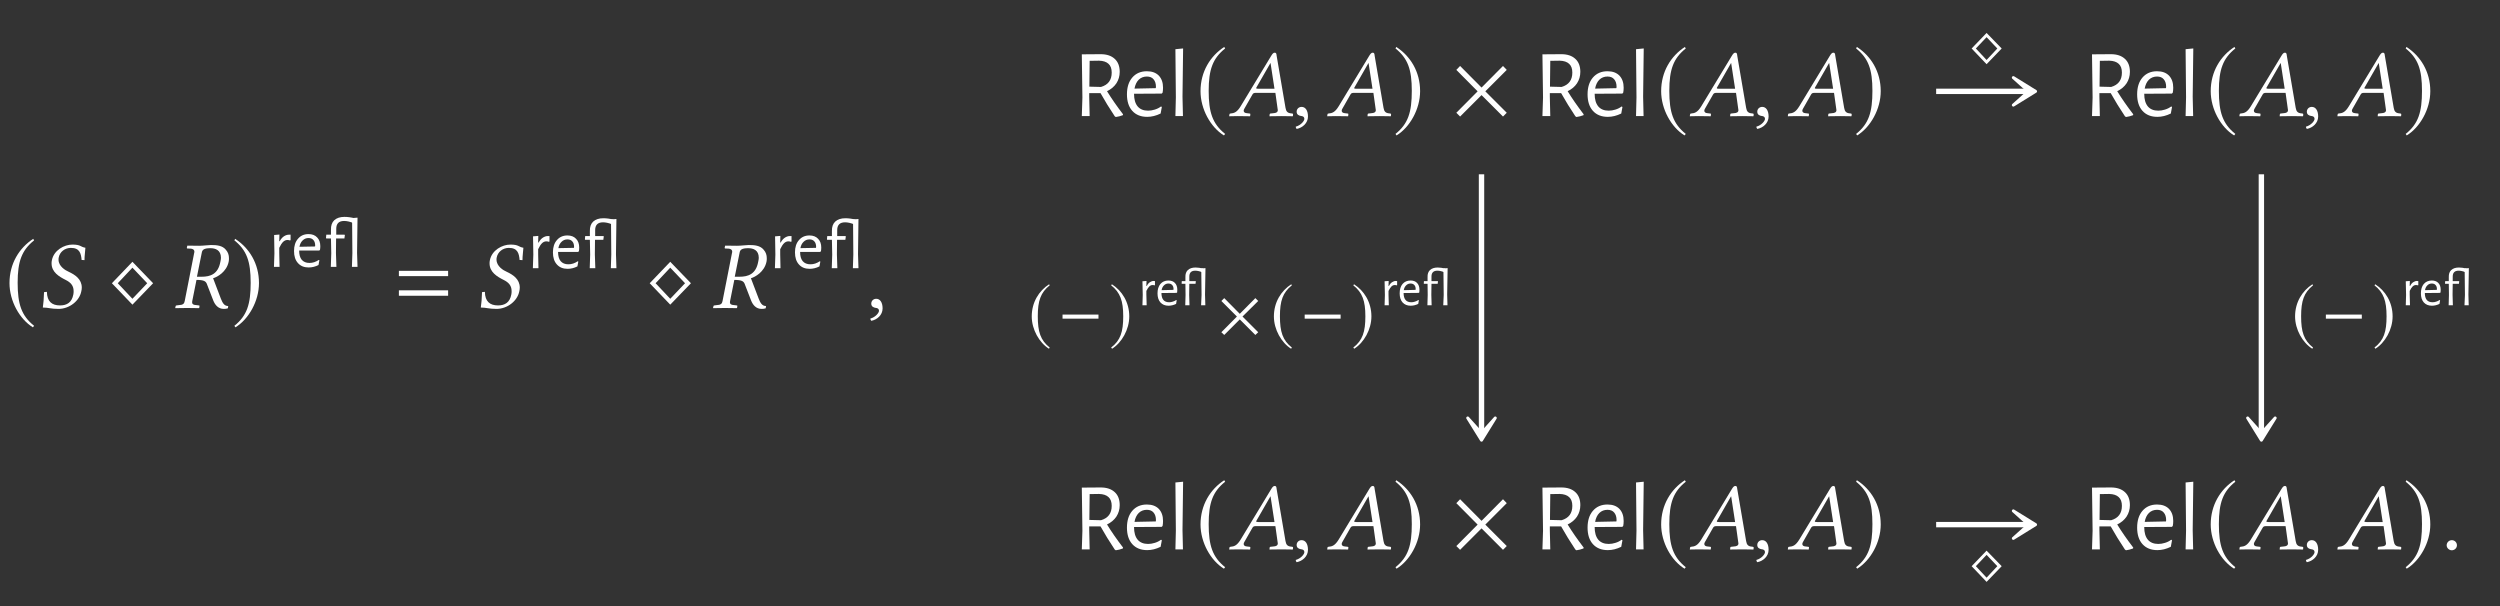 <?xml version="1.0" encoding="UTF-8"?>
<svg xmlns="http://www.w3.org/2000/svg" xmlns:xlink="http://www.w3.org/1999/xlink" width="258.683" height="62.741" viewBox="0 0 258.683 62.741">
<rect x="0" y="0" width="258.683" height="62.741" fill="#333333" stroke="none"/>
<defs>
<g>
<g id="glyph-0-0">
</g>
<g id="glyph-0-1">
<path d="M 2.938 -7.141 C 1.5 -6.203 0.484 -4.594 0.484 -2.562 C 0.484 -0.703 1.531 1.172 2.906 2.016 L 3.031 1.859 C 1.719 0.812 1.328 -0.391 1.328 -2.594 C 1.328 -4.812 1.75 -5.953 3.031 -6.984 Z M 2.938 -7.141 "/>
</g>
<g id="glyph-0-2">
<path d="M 4.688 -2.562 L 2.547 -4.781 L 0.422 -2.562 L 2.547 -0.344 Z M 4.078 -2.562 L 2.547 -0.953 L 1.031 -2.562 L 2.547 -4.172 Z M 4.078 -2.562 "/>
</g>
<g id="glyph-0-3">
<path d="M 0.375 -7.141 L 0.297 -6.984 C 1.578 -5.953 1.984 -4.812 1.984 -2.594 C 1.984 -0.391 1.609 0.812 0.297 1.859 L 0.406 2.016 C 1.781 1.172 2.844 -0.703 2.844 -2.562 C 2.844 -4.594 1.828 -6.203 0.375 -7.141 Z M 0.375 -7.141 "/>
</g>
<g id="glyph-0-4">
<path d="M 5.781 -0.344 L 3.562 -2.562 L 5.781 -4.781 L 5.391 -5.188 L 3.172 -2.953 L 0.953 -5.188 L 0.562 -4.781 L 2.766 -2.562 L 0.562 -0.344 L 0.953 0.047 L 3.172 -2.172 L 5.391 0.047 Z M 5.781 -0.344 "/>
</g>
<g id="glyph-1-0">
</g>
<g id="glyph-1-1">
<path d="M 4.922 -6.234 C 4.406 -6.312 4.469 -6.562 3.578 -6.562 C 2.734 -6.562 1.656 -5.984 1.453 -4.938 C 1.422 -4.812 1.422 -4.703 1.422 -4.609 C 1.422 -3.719 2.188 -3.25 2.875 -2.906 C 3.344 -2.672 3.703 -2.359 3.703 -1.75 C 3.703 -1.641 3.703 -1.531 3.672 -1.391 C 3.516 -0.578 3.016 -0.266 2.297 -0.266 C 1.453 -0.266 0.953 -0.672 0.938 -1.672 L 0.641 -1.641 C 0.609 -0.891 0.594 -0.562 0.516 -0.047 C 1.094 -0.047 1.328 0.094 2.141 0.094 C 3.25 0.094 4.312 -0.719 4.5 -1.734 C 4.531 -1.859 4.547 -2 4.547 -2.109 C 4.547 -2.984 3.859 -3.438 3.188 -3.75 C 2.859 -3.891 2.141 -4.312 2.141 -5 C 2.141 -5.062 2.141 -5.141 2.156 -5.203 C 2.266 -5.812 2.797 -6.219 3.422 -6.219 C 4.344 -6.219 4.469 -5.625 4.531 -4.969 L 4.828 -4.953 C 4.828 -5.438 4.891 -5.703 4.922 -6.234 Z M 4.922 -6.234 "/>
</g>
<g id="glyph-1-2">
<path d="M 3.797 -6.188 C 4.312 -6.188 4.891 -6 4.891 -5.188 C 4.891 -5.062 4.859 -4.922 4.828 -4.766 C 4.594 -3.516 3.812 -3.234 2.891 -3.234 L 2.406 -3.234 L 2.906 -5.719 C 2.953 -6.016 3.125 -6.188 3.797 -6.188 Z M 3.859 -6.516 C 3.625 -6.516 3.016 -6.438 2.641 -6.438 C 2.266 -6.438 1.891 -6.438 1.438 -6.453 L 1.406 -6.438 L 1.359 -6.219 C 1.359 -6.188 1.375 -6.156 1.422 -6.156 L 1.781 -6.141 C 1.922 -6.125 2.141 -6.062 2.141 -5.828 C 2.141 -5.797 2.141 -5.75 2.125 -5.719 L 1.141 -0.719 C 1.094 -0.438 0.953 -0.312 0.531 -0.297 L 0.297 -0.266 C 0.234 -0.266 0.203 -0.234 0.203 -0.188 L 0.156 0 L 0.172 0.016 C 0.625 0.016 1.016 0 1.391 0 C 1.781 0 2.156 0.016 2.609 0.016 L 2.641 0 L 2.672 -0.188 C 2.688 -0.234 2.656 -0.266 2.609 -0.266 L 2.359 -0.297 C 2.047 -0.312 1.906 -0.391 1.906 -0.594 C 1.906 -0.625 1.906 -0.672 1.922 -0.719 L 2.359 -2.906 C 3.156 -2.906 3.312 -2.75 3.422 -2.516 L 4.094 -0.781 C 4.281 -0.312 4.609 0.094 5.188 0.094 C 5.328 0.094 5.5 0.078 5.609 0.031 L 5.641 -0.203 C 5.219 -0.203 5.047 -0.547 4.875 -0.984 L 4.078 -3.078 C 4.516 -3.203 5.469 -3.734 5.688 -4.781 C 5.719 -4.906 5.719 -5.031 5.719 -5.156 C 5.719 -5.484 5.625 -5.766 5.406 -6.016 C 5.047 -6.469 4.453 -6.516 3.859 -6.516 Z M 3.859 -6.516 "/>
</g>
<g id="glyph-1-3">
<path d="M 1.031 -0.953 C 0.734 -0.953 0.516 -0.734 0.516 -0.453 C 0.516 -0.141 0.766 -0.047 0.953 -0.016 C 1.141 0 1.312 0.062 1.312 0.297 C 1.312 0.5 0.953 0.953 0.422 1.094 C 0.422 1.188 0.453 1.25 0.516 1.328 C 1.109 1.219 1.688 0.734 1.688 0.047 C 1.688 -0.562 1.438 -0.953 1.031 -0.953 Z M 1.031 -0.953 "/>
</g>
<g id="glyph-1-4">
<path d="M 3.062 -2.828 C 2.906 -2.828 2.828 -2.844 2.828 -2.891 C 2.828 -2.906 2.828 -2.938 2.844 -2.953 L 4.297 -5.484 L 4.312 -5.484 L 4.719 -2.828 Z M 1.609 -0.781 L 2.438 -2.234 C 2.516 -2.359 2.578 -2.406 2.812 -2.406 L 4.812 -2.406 L 5.047 -0.719 C 5.062 -0.688 5.062 -0.656 5.062 -0.625 C 5.062 -0.406 4.906 -0.312 4.578 -0.297 L 4.297 -0.266 C 4.25 -0.266 4.234 -0.234 4.219 -0.188 L 4.203 0 L 4.203 0.016 C 4.562 0.016 5.109 0 5.469 0 C 5.859 0 6.25 0.016 6.594 0.016 L 6.625 0 L 6.641 -0.188 C 6.641 -0.234 6.609 -0.266 6.562 -0.266 L 6.453 -0.281 C 6.078 -0.312 5.922 -0.469 5.859 -0.859 L 4.938 -6.266 C 4.922 -6.453 4.891 -6.562 4.75 -6.562 C 4.609 -6.562 4.516 -6.469 4.359 -6.203 L 1.219 -1.016 C 0.844 -0.406 0.562 -0.297 0.156 -0.266 C 0.094 -0.266 0.062 -0.234 0.062 -0.188 L 0.031 0 L 0.047 0.016 C 0.406 0.016 0.562 0 0.922 0 C 1.312 0 1.828 0.016 2.172 0.016 L 2.203 0 L 2.219 -0.188 C 2.234 -0.234 2.203 -0.266 2.156 -0.266 L 1.891 -0.297 C 1.641 -0.312 1.531 -0.406 1.531 -0.562 C 1.531 -0.625 1.562 -0.703 1.609 -0.781 Z M 1.609 -0.781 "/>
</g>
<g id="glyph-1-5">
<path d="M 0.562 -0.422 C 0.562 -0.141 0.812 0.094 1.094 0.094 C 1.391 0.094 1.625 -0.141 1.625 -0.422 C 1.625 -0.719 1.391 -0.953 1.094 -0.953 C 0.812 -0.953 0.562 -0.719 0.562 -0.422 Z M 0.562 -0.422 "/>
</g>
<g id="glyph-2-0">
</g>
<g id="glyph-2-1">
<path d="M 2.109 -3.328 C 2.16 -3.328 2.223 -3.328 2.297 -3.328 L 2.297 -2.766 L 2.234 -2.734 C 2.148 -2.766 2.062 -2.781 1.969 -2.781 C 1.801 -2.781 1.648 -2.711 1.516 -2.578 C 1.391 -2.453 1.258 -2.25 1.125 -1.969 L 1.125 -1.453 L 1.156 0 L 0.578 0 L 0.625 -1.406 L 0.594 -3.297 L 1.141 -3.344 L 1.125 -2.656 L 1.172 -2.656 C 1.305 -2.895 1.457 -3.066 1.625 -3.172 C 1.789 -3.273 1.953 -3.328 2.109 -3.328 Z M 2.109 -3.328 "/>
</g>
<g id="glyph-2-2">
<path d="M 0.844 -1.688 L 0.844 -1.672 C 0.844 -1.266 0.93 -0.953 1.109 -0.734 C 1.297 -0.516 1.562 -0.406 1.906 -0.406 C 2.07 -0.406 2.238 -0.43 2.406 -0.484 C 2.582 -0.547 2.738 -0.625 2.875 -0.719 L 2.938 -0.688 L 2.844 -0.188 C 2.508 -0.02 2.172 0.062 1.828 0.062 C 1.359 0.062 0.988 -0.086 0.719 -0.391 C 0.445 -0.691 0.312 -1.109 0.312 -1.641 C 0.312 -2.172 0.445 -2.594 0.719 -2.906 C 0.988 -3.227 1.352 -3.391 1.812 -3.391 C 2.195 -3.391 2.492 -3.273 2.703 -3.047 C 2.922 -2.828 3.031 -2.523 3.031 -2.141 C 3.031 -2.004 3.02 -1.879 3 -1.766 L 2.922 -1.688 Z M 1.812 -2.984 C 1.57 -2.984 1.367 -2.898 1.203 -2.734 C 1.035 -2.578 0.926 -2.359 0.875 -2.078 L 2.484 -2.109 L 2.5 -2.203 C 2.5 -2.453 2.438 -2.645 2.312 -2.781 C 2.195 -2.914 2.031 -2.984 1.812 -2.984 Z M 1.812 -2.984 "/>
</g>
<g id="glyph-2-3">
<path d="M 2.172 -5.172 C 2.504 -5.172 2.852 -5.125 3.219 -5.031 L 3.109 -4.578 L 3.062 -4.547 C 2.727 -4.68 2.422 -4.75 2.141 -4.75 C 1.598 -4.75 1.328 -4.477 1.328 -3.938 L 1.328 -3.328 L 2.188 -3.328 L 2.219 -3.281 L 2.172 -2.938 L 1.312 -2.938 L 1.297 -1.438 L 1.344 0 L 0.766 0 L 0.812 -1.406 L 0.781 -2.938 L 0.297 -2.938 L 0.266 -2.984 L 0.297 -3.328 L 0.781 -3.328 L 0.781 -3.844 C 0.77 -4.27 0.883 -4.598 1.125 -4.828 C 1.375 -5.055 1.723 -5.172 2.172 -5.172 Z M 2.172 -5.172 "/>
</g>
<g id="glyph-2-4">
<path d="M 1.141 -1.453 L 1.188 0 L 0.609 0 L 0.656 -1.422 L 0.625 -5.047 L 1.188 -5.094 Z M 1.141 -1.453 "/>
</g>
<g id="glyph-3-0">
</g>
<g id="glyph-3-1">
<path d="M 5.5 -3.297 L 5.5 -3.844 L 0.406 -3.844 L 0.406 -3.297 Z M 5.5 -1.266 L 5.5 -1.828 L 0.406 -1.828 L 0.406 -1.266 Z M 5.5 -1.266 "/>
</g>
<g id="glyph-4-0">
</g>
<g id="glyph-4-1">
<path d="M 3.531 -2.578 C 3.969 -1.859 4.52 -1.062 5.188 -0.188 L 5.172 -0.094 C 4.93 0 4.688 0.062 4.438 0.094 L 4.328 0.016 C 3.785 -0.797 3.297 -1.594 2.859 -2.375 L 1.688 -2.375 L 1.688 -2 L 1.734 0 L 0.922 0 L 0.984 -1.922 L 0.922 -6.391 L 2.875 -6.406 C 3.5 -6.406 3.984 -6.242 4.328 -5.922 C 4.672 -5.609 4.844 -5.16 4.844 -4.578 C 4.844 -4.141 4.727 -3.742 4.5 -3.391 C 4.27 -3.047 3.945 -2.773 3.531 -2.578 Z M 1.703 -3.047 L 2.906 -3.016 C 3.645 -3.234 4.016 -3.727 4.016 -4.5 C 4.016 -4.906 3.906 -5.207 3.688 -5.406 C 3.469 -5.613 3.141 -5.723 2.703 -5.734 L 1.734 -5.719 Z M 1.703 -3.047 "/>
</g>
<g id="glyph-4-2">
<path d="M 1.156 -2.312 L 1.156 -2.297 C 1.156 -1.734 1.281 -1.301 1.531 -1 C 1.781 -0.707 2.141 -0.562 2.609 -0.562 C 2.836 -0.562 3.066 -0.598 3.297 -0.672 C 3.535 -0.742 3.754 -0.852 3.953 -1 L 4.031 -0.938 L 3.906 -0.266 C 3.438 -0.035 2.973 0.078 2.516 0.078 C 1.859 0.078 1.344 -0.129 0.969 -0.547 C 0.602 -0.961 0.422 -1.531 0.422 -2.25 C 0.422 -2.977 0.602 -3.555 0.969 -3.984 C 1.344 -4.422 1.848 -4.641 2.484 -4.641 C 3.016 -4.641 3.426 -4.488 3.719 -4.188 C 4.008 -3.883 4.156 -3.469 4.156 -2.938 C 4.156 -2.75 4.141 -2.578 4.109 -2.422 L 4.016 -2.328 Z M 2.484 -4.094 C 2.148 -4.094 1.867 -3.984 1.641 -3.766 C 1.422 -3.547 1.273 -3.238 1.203 -2.844 L 3.406 -2.891 L 3.422 -3.031 C 3.422 -3.363 3.336 -3.625 3.172 -3.812 C 3.016 -4 2.785 -4.094 2.484 -4.094 Z M 2.484 -4.094 "/>
</g>
<g id="glyph-4-3">
<path d="M 1.578 -2 L 1.625 0 L 0.844 0 L 0.891 -1.938 L 0.844 -6.922 L 1.641 -7 Z M 1.578 -2 "/>
</g>
<g id="glyph-5-0">
</g>
<g id="glyph-5-1">
<path d="M 3.422 -1.875 L 1.859 -3.484 L 0.312 -1.875 L 1.859 -0.25 Z M 2.969 -1.875 L 1.859 -0.688 L 0.75 -1.875 L 1.859 -3.047 Z M 2.969 -1.875 "/>
</g>
<g id="glyph-5-2">
<path d="M 2.141 -5.203 C 1.094 -4.531 0.344 -3.344 0.344 -1.875 C 0.344 -0.516 1.125 0.844 2.125 1.469 L 2.203 1.344 C 1.25 0.594 0.969 -0.281 0.969 -1.891 C 0.969 -3.5 1.266 -4.344 2.203 -5.094 Z M 2.141 -5.203 "/>
</g>
<g id="glyph-5-3">
<path d="M 4.172 -1.656 L 4.172 -2.078 L 0.453 -2.078 L 0.453 -1.656 Z M 4.172 -1.656 "/>
</g>
<g id="glyph-5-4">
<path d="M 0.281 -5.203 L 0.203 -5.094 C 1.141 -4.344 1.453 -3.5 1.453 -1.891 C 1.453 -0.281 1.172 0.594 0.203 1.344 L 0.297 1.469 C 1.297 0.844 2.078 -0.516 2.078 -1.875 C 2.078 -3.344 1.328 -4.531 0.281 -5.203 Z M 0.281 -5.203 "/>
</g>
<g id="glyph-5-5">
<path d="M 4.219 -0.25 L 2.594 -1.875 L 4.219 -3.484 L 3.922 -3.781 L 2.312 -2.156 L 0.703 -3.781 L 0.406 -3.484 L 2.016 -1.875 L 0.406 -0.25 L 0.703 0.031 L 2.312 -1.578 L 3.922 0.031 Z M 4.219 -0.25 "/>
</g>
<g id="glyph-6-0">
</g>
<g id="glyph-6-1">
<path d="M 1.594 -2.516 C 1.633 -2.516 1.68 -2.508 1.734 -2.5 L 1.734 -2.078 L 1.688 -2.062 C 1.625 -2.082 1.555 -2.094 1.484 -2.094 C 1.359 -2.094 1.242 -2.039 1.141 -1.938 C 1.047 -1.844 0.945 -1.691 0.844 -1.484 L 0.844 -1.109 L 0.875 0 L 0.438 0 L 0.469 -1.062 L 0.438 -2.484 L 0.859 -2.516 L 0.844 -2 L 0.891 -2 C 0.984 -2.188 1.094 -2.316 1.219 -2.391 C 1.344 -2.473 1.469 -2.516 1.594 -2.516 Z M 1.594 -2.516 "/>
</g>
<g id="glyph-6-2">
<path d="M 0.641 -1.266 C 0.641 -0.953 0.707 -0.711 0.844 -0.547 C 0.977 -0.391 1.176 -0.312 1.438 -0.312 C 1.562 -0.312 1.688 -0.332 1.812 -0.375 C 1.945 -0.414 2.066 -0.473 2.172 -0.547 L 2.219 -0.516 L 2.156 -0.141 C 1.895 -0.016 1.633 0.047 1.375 0.047 C 1.02 0.047 0.738 -0.066 0.531 -0.297 C 0.332 -0.523 0.234 -0.836 0.234 -1.234 C 0.234 -1.641 0.332 -1.961 0.531 -2.203 C 0.738 -2.441 1.016 -2.562 1.359 -2.562 C 1.648 -2.562 1.875 -2.477 2.031 -2.312 C 2.195 -2.145 2.281 -1.91 2.281 -1.609 C 2.281 -1.516 2.273 -1.422 2.266 -1.328 L 2.203 -1.281 Z M 1.359 -2.25 C 1.18 -2.25 1.031 -2.188 0.906 -2.062 C 0.781 -1.945 0.695 -1.781 0.656 -1.562 L 1.875 -1.594 L 1.891 -1.672 C 1.891 -1.859 1.844 -2 1.75 -2.094 C 1.664 -2.195 1.535 -2.25 1.359 -2.25 Z M 1.359 -2.25 "/>
</g>
<g id="glyph-6-3">
<path d="M 1.641 -3.906 C 1.891 -3.906 2.148 -3.867 2.422 -3.797 L 2.344 -3.453 L 2.312 -3.422 C 2.062 -3.523 1.828 -3.578 1.609 -3.578 C 1.203 -3.578 1 -3.375 1 -2.969 L 1 -2.5 L 1.656 -2.5 L 1.672 -2.469 L 1.641 -2.219 L 1 -2.219 L 0.984 -1.078 L 1.016 0 L 0.578 0 L 0.609 -1.062 L 0.594 -2.219 L 0.219 -2.219 L 0.203 -2.25 L 0.219 -2.5 L 0.594 -2.5 L 0.594 -2.906 C 0.582 -3.227 0.664 -3.473 0.844 -3.641 C 1.031 -3.816 1.297 -3.906 1.641 -3.906 Z M 1.641 -3.906 "/>
</g>
<g id="glyph-6-4">
<path d="M 0.859 -1.109 L 0.891 0 L 0.453 0 L 0.5 -1.062 L 0.469 -3.812 L 0.906 -3.844 Z M 0.859 -1.109 "/>
</g>
</g>
</defs>
<g fill="rgb(100%, 100%, 100%)" fill-opacity="1">
<use xlink:href="#glyph-0-1" x="0.498" y="31.854"/>
</g>
<g fill="rgb(100%, 100%, 100%)" fill-opacity="1">
<use xlink:href="#glyph-1-1" x="3.915" y="31.869"/>
</g>
<g fill="rgb(100%, 100%, 100%)" fill-opacity="1">
<use xlink:href="#glyph-0-2" x="11.155" y="31.869"/>
</g>
<g fill="rgb(100%, 100%, 100%)" fill-opacity="1">
<use xlink:href="#glyph-1-2" x="17.972" y="31.869"/>
</g>
<g fill="rgb(100%, 100%, 100%)" fill-opacity="1">
<use xlink:href="#glyph-0-3" x="23.954" y="31.854"/>
</g>
<g fill="rgb(100%, 100%, 100%)" fill-opacity="1">
<use xlink:href="#glyph-2-1" x="27.77" y="27.613"/>
</g>
<g fill="rgb(100%, 100%, 100%)" fill-opacity="1">
<use xlink:href="#glyph-2-2" x="30.112" y="27.613"/>
<use xlink:href="#glyph-2-3" x="33.465" y="27.613"/>
<use xlink:href="#glyph-2-4" x="35.806" y="27.613"/>
</g>
<g fill="rgb(100%, 100%, 100%)" fill-opacity="1">
<use xlink:href="#glyph-3-1" x="40.868" y="31.869"/>
</g>
<g fill="rgb(100%, 100%, 100%)" fill-opacity="1">
<use xlink:href="#glyph-1-1" x="49.235" y="31.869"/>
</g>
<g fill="rgb(100%, 100%, 100%)" fill-opacity="1">
<use xlink:href="#glyph-2-1" x="54.56" y="27.754"/>
</g>
<g fill="rgb(100%, 100%, 100%)" fill-opacity="1">
<use xlink:href="#glyph-2-2" x="56.902" y="27.754"/>
<use xlink:href="#glyph-2-3" x="60.255" y="27.754"/>
<use xlink:href="#glyph-2-4" x="62.596" y="27.754"/>
</g>
<g fill="rgb(100%, 100%, 100%)" fill-opacity="1">
<use xlink:href="#glyph-0-2" x="66.805" y="31.869"/>
</g>
<g fill="rgb(100%, 100%, 100%)" fill-opacity="1">
<use xlink:href="#glyph-1-2" x="73.622" y="31.869"/>
</g>
<g fill="rgb(100%, 100%, 100%)" fill-opacity="1">
<use xlink:href="#glyph-2-1" x="79.605" y="27.754"/>
</g>
<g fill="rgb(100%, 100%, 100%)" fill-opacity="1">
<use xlink:href="#glyph-2-2" x="81.947" y="27.754"/>
<use xlink:href="#glyph-2-3" x="85.3" y="27.754"/>
<use xlink:href="#glyph-2-4" x="87.641" y="27.754"/>
</g>
<g fill="rgb(100%, 100%, 100%)" fill-opacity="1">
<use xlink:href="#glyph-1-3" x="89.637" y="31.869"/>
</g>
<g fill="rgb(100%, 100%, 100%)" fill-opacity="1">
<use xlink:href="#glyph-4-1" x="111.016" y="12.013"/>
</g>
<g fill="rgb(100%, 100%, 100%)" fill-opacity="1">
<use xlink:href="#glyph-4-2" x="116.187" y="12.013"/>
<use xlink:href="#glyph-4-3" x="120.779" y="12.013"/>
</g>
<g fill="rgb(100%, 100%, 100%)" fill-opacity="1">
<use xlink:href="#glyph-0-1" x="123.738" y="11.998"/>
</g>
<g fill="rgb(100%, 100%, 100%)" fill-opacity="1">
<use xlink:href="#glyph-1-4" x="127.156" y="12.013"/>
</g>
<g fill="rgb(100%, 100%, 100%)" fill-opacity="1">
<use xlink:href="#glyph-1-3" x="133.652" y="12.013"/>
</g>
<g fill="rgb(100%, 100%, 100%)" fill-opacity="1">
<use xlink:href="#glyph-1-4" x="137.298" y="12.013"/>
</g>
<g fill="rgb(100%, 100%, 100%)" fill-opacity="1">
<use xlink:href="#glyph-0-3" x="144.099" y="11.998"/>
</g>
<g fill="rgb(100%, 100%, 100%)" fill-opacity="1">
<use xlink:href="#glyph-0-4" x="150.128" y="12.013"/>
</g>
<g fill="rgb(100%, 100%, 100%)" fill-opacity="1">
<use xlink:href="#glyph-4-1" x="158.678" y="12.013"/>
</g>
<g fill="rgb(100%, 100%, 100%)" fill-opacity="1">
<use xlink:href="#glyph-4-2" x="163.849" y="12.013"/>
<use xlink:href="#glyph-4-3" x="168.441" y="12.013"/>
</g>
<g fill="rgb(100%, 100%, 100%)" fill-opacity="1">
<use xlink:href="#glyph-0-1" x="171.401" y="11.998"/>
</g>
<g fill="rgb(100%, 100%, 100%)" fill-opacity="1">
<use xlink:href="#glyph-1-4" x="174.818" y="12.013"/>
</g>
<g fill="rgb(100%, 100%, 100%)" fill-opacity="1">
<use xlink:href="#glyph-1-3" x="181.314" y="12.013"/>
</g>
<g fill="rgb(100%, 100%, 100%)" fill-opacity="1">
<use xlink:href="#glyph-1-4" x="184.96" y="12.013"/>
</g>
<g fill="rgb(100%, 100%, 100%)" fill-opacity="1">
<use xlink:href="#glyph-0-3" x="191.761" y="11.998"/>
</g>
<g fill="rgb(100%, 100%, 100%)" fill-opacity="1">
<use xlink:href="#glyph-4-1" x="215.544" y="12.013"/>
</g>
<g fill="rgb(100%, 100%, 100%)" fill-opacity="1">
<use xlink:href="#glyph-4-2" x="220.715" y="12.013"/>
<use xlink:href="#glyph-4-3" x="225.307" y="12.013"/>
</g>
<g fill="rgb(100%, 100%, 100%)" fill-opacity="1">
<use xlink:href="#glyph-0-1" x="228.266" y="11.998"/>
</g>
<g fill="rgb(100%, 100%, 100%)" fill-opacity="1">
<use xlink:href="#glyph-1-4" x="231.684" y="12.013"/>
</g>
<g fill="rgb(100%, 100%, 100%)" fill-opacity="1">
<use xlink:href="#glyph-1-3" x="238.18" y="12.013"/>
</g>
<g fill="rgb(100%, 100%, 100%)" fill-opacity="1">
<use xlink:href="#glyph-1-4" x="241.826" y="12.013"/>
</g>
<g fill="rgb(100%, 100%, 100%)" fill-opacity="1">
<use xlink:href="#glyph-0-3" x="248.627" y="11.998"/>
</g>
<g fill="rgb(100%, 100%, 100%)" fill-opacity="1">
<use xlink:href="#glyph-4-1" x="111.016" y="56.845"/>
</g>
<g fill="rgb(100%, 100%, 100%)" fill-opacity="1">
<use xlink:href="#glyph-4-2" x="116.187" y="56.845"/>
<use xlink:href="#glyph-4-3" x="120.779" y="56.845"/>
</g>
<g fill="rgb(100%, 100%, 100%)" fill-opacity="1">
<use xlink:href="#glyph-0-1" x="123.738" y="56.83"/>
</g>
<g fill="rgb(100%, 100%, 100%)" fill-opacity="1">
<use xlink:href="#glyph-1-4" x="127.156" y="56.845"/>
</g>
<g fill="rgb(100%, 100%, 100%)" fill-opacity="1">
<use xlink:href="#glyph-1-3" x="133.652" y="56.845"/>
</g>
<g fill="rgb(100%, 100%, 100%)" fill-opacity="1">
<use xlink:href="#glyph-1-4" x="137.298" y="56.845"/>
</g>
<g fill="rgb(100%, 100%, 100%)" fill-opacity="1">
<use xlink:href="#glyph-0-3" x="144.099" y="56.83"/>
</g>
<g fill="rgb(100%, 100%, 100%)" fill-opacity="1">
<use xlink:href="#glyph-0-4" x="150.128" y="56.845"/>
</g>
<g fill="rgb(100%, 100%, 100%)" fill-opacity="1">
<use xlink:href="#glyph-4-1" x="158.678" y="56.845"/>
</g>
<g fill="rgb(100%, 100%, 100%)" fill-opacity="1">
<use xlink:href="#glyph-4-2" x="163.849" y="56.845"/>
<use xlink:href="#glyph-4-3" x="168.441" y="56.845"/>
</g>
<g fill="rgb(100%, 100%, 100%)" fill-opacity="1">
<use xlink:href="#glyph-0-1" x="171.401" y="56.83"/>
</g>
<g fill="rgb(100%, 100%, 100%)" fill-opacity="1">
<use xlink:href="#glyph-1-4" x="174.818" y="56.845"/>
</g>
<g fill="rgb(100%, 100%, 100%)" fill-opacity="1">
<use xlink:href="#glyph-1-3" x="181.314" y="56.845"/>
</g>
<g fill="rgb(100%, 100%, 100%)" fill-opacity="1">
<use xlink:href="#glyph-1-4" x="184.96" y="56.845"/>
</g>
<g fill="rgb(100%, 100%, 100%)" fill-opacity="1">
<use xlink:href="#glyph-0-3" x="191.761" y="56.83"/>
</g>
<g fill="rgb(100%, 100%, 100%)" fill-opacity="1">
<use xlink:href="#glyph-4-1" x="215.544" y="56.845"/>
</g>
<g fill="rgb(100%, 100%, 100%)" fill-opacity="1">
<use xlink:href="#glyph-4-2" x="220.715" y="56.845"/>
<use xlink:href="#glyph-4-3" x="225.307" y="56.845"/>
</g>
<g fill="rgb(100%, 100%, 100%)" fill-opacity="1">
<use xlink:href="#glyph-0-1" x="228.266" y="56.83"/>
</g>
<g fill="rgb(100%, 100%, 100%)" fill-opacity="1">
<use xlink:href="#glyph-1-4" x="231.684" y="56.845"/>
</g>
<g fill="rgb(100%, 100%, 100%)" fill-opacity="1">
<use xlink:href="#glyph-1-3" x="238.18" y="56.845"/>
</g>
<g fill="rgb(100%, 100%, 100%)" fill-opacity="1">
<use xlink:href="#glyph-1-4" x="241.826" y="56.845"/>
</g>
<g fill="rgb(100%, 100%, 100%)" fill-opacity="1">
<use xlink:href="#glyph-0-3" x="248.627" y="56.83"/>
</g>
<g fill="rgb(100%, 100%, 100%)" fill-opacity="1">
<use xlink:href="#glyph-1-5" x="252.602" y="56.845"/>
</g>
<path fill="none" stroke-width="0.558" stroke-linecap="butt" stroke-linejoin="miter" stroke="rgb(100%, 100%, 100%)" stroke-opacity="1" stroke-miterlimit="10" d="M 18.611 22.416 L 28.103 22.416 " transform="matrix(1, 0, 0, -1, 181.729, 31.869)"/>
<path fill-rule="nonzero" fill="rgb(100%, 100%, 100%)" fill-opacity="1" stroke-width="0.311" stroke-linecap="butt" stroke-linejoin="round" stroke="rgb(100%, 100%, 100%)" stroke-opacity="1" stroke-miterlimit="10" d="M 3.688 -0 L 1.391 1.422 L 2.973 -0 L 1.391 -1.422 Z M 3.688 -0 " transform="matrix(1, 0, 0, -1, 206.937, 9.453)"/>
<g fill="rgb(100%, 100%, 100%)" fill-opacity="1">
<use xlink:href="#glyph-5-1" x="203.699" y="6.893"/>
</g>
<path fill="none" stroke-width="0.558" stroke-linecap="butt" stroke-linejoin="miter" stroke="rgb(100%, 100%, 100%)" stroke-opacity="1" stroke-miterlimit="10" d="M -28.432 13.834 L -28.432 -12.885 " transform="matrix(1, 0, 0, -1, 181.729, 31.869)"/>
<path fill-rule="nonzero" fill="rgb(100%, 100%, 100%)" fill-opacity="1" stroke-width="0.311" stroke-linecap="butt" stroke-linejoin="round" stroke="rgb(100%, 100%, 100%)" stroke-opacity="1" stroke-miterlimit="10" d="M 3.688 0.001 L 1.391 1.423 L 2.973 0.001 L 1.391 -1.425 Z M 3.688 0.001 " transform="matrix(0, 1, 1, 0, 153.296, 41.859)"/>
<g fill="rgb(100%, 100%, 100%)" fill-opacity="1">
<use xlink:href="#glyph-5-2" x="106.414" y="34.617"/>
</g>
<g fill="rgb(100%, 100%, 100%)" fill-opacity="1">
<use xlink:href="#glyph-5-3" x="109.491" y="34.628"/>
</g>
<g fill="rgb(100%, 100%, 100%)" fill-opacity="1">
<use xlink:href="#glyph-5-4" x="114.771" y="34.617"/>
</g>
<g fill="rgb(100%, 100%, 100%)" fill-opacity="1">
<use xlink:href="#glyph-6-1" x="117.774" y="31.587"/>
</g>
<g fill="rgb(100%, 100%, 100%)" fill-opacity="1">
<use xlink:href="#glyph-6-2" x="119.538" y="31.587"/>
<use xlink:href="#glyph-6-3" x="122.064" y="31.587"/>
<use xlink:href="#glyph-6-4" x="123.829" y="31.587"/>
</g>
<g fill="rgb(100%, 100%, 100%)" fill-opacity="1">
<use xlink:href="#glyph-5-5" x="125.972" y="34.628"/>
</g>
<g fill="rgb(100%, 100%, 100%)" fill-opacity="1">
<use xlink:href="#glyph-5-2" x="131.47" y="34.617"/>
</g>
<g fill="rgb(100%, 100%, 100%)" fill-opacity="1">
<use xlink:href="#glyph-5-3" x="134.546" y="34.628"/>
</g>
<g fill="rgb(100%, 100%, 100%)" fill-opacity="1">
<use xlink:href="#glyph-5-4" x="139.826" y="34.617"/>
</g>
<g fill="rgb(100%, 100%, 100%)" fill-opacity="1">
<use xlink:href="#glyph-6-1" x="142.83" y="31.587"/>
</g>
<g fill="rgb(100%, 100%, 100%)" fill-opacity="1">
<use xlink:href="#glyph-6-2" x="144.594" y="31.587"/>
<use xlink:href="#glyph-6-3" x="147.12" y="31.587"/>
<use xlink:href="#glyph-6-4" x="148.885" y="31.587"/>
</g>
<path fill="none" stroke-width="0.558" stroke-linecap="butt" stroke-linejoin="miter" stroke="rgb(100%, 100%, 100%)" stroke-opacity="1" stroke-miterlimit="10" d="M 52.263 13.834 L 52.263 -12.885 " transform="matrix(1, 0, 0, -1, 181.729, 31.869)"/>
<path fill-rule="nonzero" fill="rgb(100%, 100%, 100%)" fill-opacity="1" stroke-width="0.311" stroke-linecap="butt" stroke-linejoin="round" stroke="rgb(100%, 100%, 100%)" stroke-opacity="1" stroke-miterlimit="10" d="M 3.688 -0.001 L 1.391 1.424 L 2.973 -0.001 L 1.391 -1.423 Z M 3.688 -0.001 " transform="matrix(0, 1, 1, 0, 233.994, 41.859)"/>
<g fill="rgb(100%, 100%, 100%)" fill-opacity="1">
<use xlink:href="#glyph-5-2" x="237.135" y="34.617"/>
</g>
<g fill="rgb(100%, 100%, 100%)" fill-opacity="1">
<use xlink:href="#glyph-5-3" x="240.212" y="34.628"/>
</g>
<g fill="rgb(100%, 100%, 100%)" fill-opacity="1">
<use xlink:href="#glyph-5-4" x="245.492" y="34.617"/>
</g>
<g fill="rgb(100%, 100%, 100%)" fill-opacity="1">
<use xlink:href="#glyph-6-1" x="248.495" y="31.587"/>
<use xlink:href="#glyph-6-2" x="250.265" y="31.587"/>
<use xlink:href="#glyph-6-3" x="252.791" y="31.587"/>
<use xlink:href="#glyph-6-4" x="254.555" y="31.587"/>
</g>
<path fill="none" stroke-width="0.558" stroke-linecap="butt" stroke-linejoin="miter" stroke="rgb(100%, 100%, 100%)" stroke-opacity="1" stroke-miterlimit="10" d="M 18.611 -22.416 L 28.103 -22.416 " transform="matrix(1, 0, 0, -1, 181.729, 31.869)"/>
<path fill-rule="nonzero" fill="rgb(100%, 100%, 100%)" fill-opacity="1" stroke-width="0.311" stroke-linecap="butt" stroke-linejoin="round" stroke="rgb(100%, 100%, 100%)" stroke-opacity="1" stroke-miterlimit="10" d="M 3.688 -0 L 1.391 1.422 L 2.973 -0 L 1.391 -1.422 Z M 3.688 -0 " transform="matrix(1, 0, 0, -1, 206.937, 54.285)"/>
<g fill="rgb(100%, 100%, 100%)" fill-opacity="1">
<use xlink:href="#glyph-5-1" x="203.699" y="60.46"/>
</g>
</svg>
